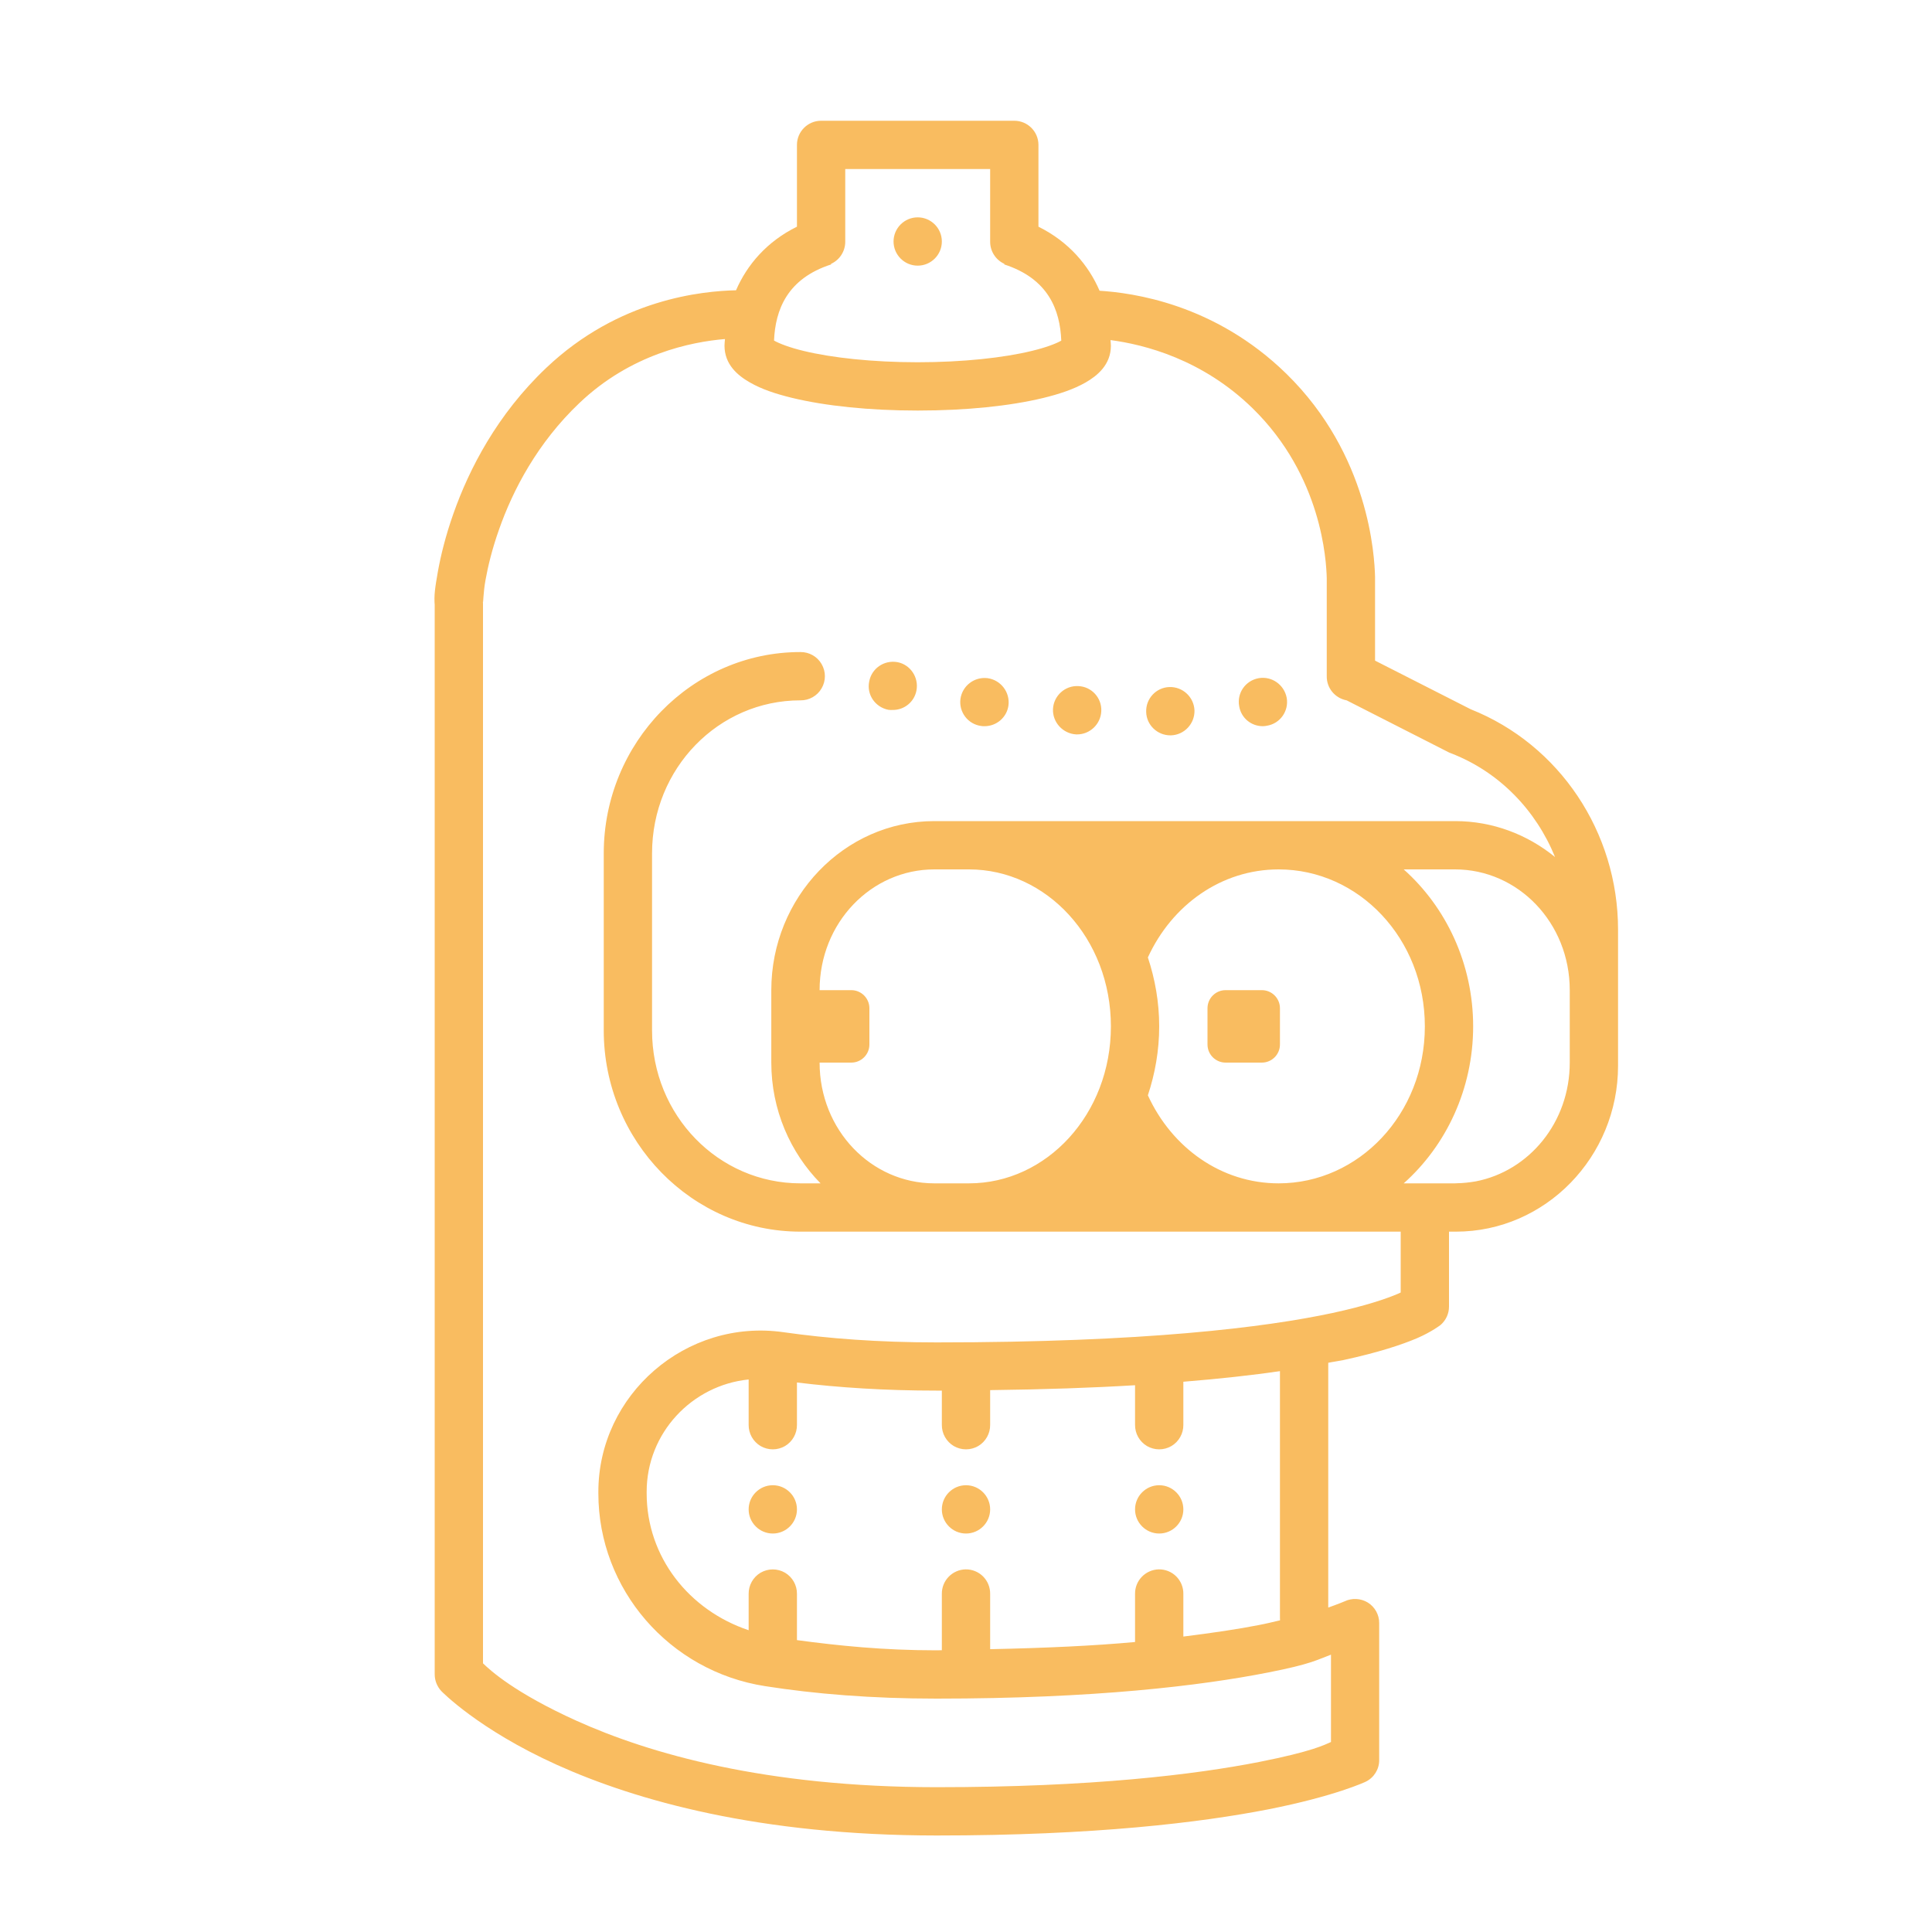 <?xml version="1.0" encoding="UTF-8"?>
<svg xmlns="http://www.w3.org/2000/svg" xmlns:xlink="http://www.w3.org/1999/xlink" viewBox="0 0 80 80" width="80px" height="80px">
<g id="surface183070125">
<path style=" stroke:none;fill-rule:nonzero;fill:rgb(97.647%,73.725%,37.647%);fill-opacity:1;" d="M 34 5 C 33.449 5 33 5.449 33 6 L 33 9.387 C 31.754 10 30.934 10.965 30.477 12.02 C 29.102 12.051 25.633 12.367 22.613 15.238 C 20.59 17.16 19.43 19.41 18.777 21.262 C 18.449 22.188 18.25 23.012 18.133 23.66 C 18.02 24.309 17.961 24.652 18.004 25.098 L 18 25 L 18 69.332 C 18 69.586 18.098 69.832 18.27 70.02 C 18.27 70.02 19.789 71.602 23.059 73.078 C 26.332 74.555 31.426 76 38.777 76.004 C 45.332 76.004 49.73 75.465 52.512 74.922 C 55.293 74.375 56.551 73.777 56.551 73.777 C 56.895 73.609 57.113 73.258 57.109 72.879 L 57.109 67.211 C 57.113 66.867 56.934 66.543 56.641 66.359 C 56.348 66.18 55.98 66.16 55.668 66.312 C 55.668 66.312 55.395 66.426 55 66.566 L 55 56.43 C 55.18 56.391 55.43 56.359 55.598 56.324 C 57.094 56 58.055 55.676 58.672 55.414 C 59.289 55.148 59.652 54.863 59.652 54.863 C 59.871 54.672 60 54.398 60 54.105 L 60 51 L 60.285 51 C 63.996 51 67 47.898 67 44.133 L 67 38.496 C 67 34.461 64.578 30.832 60.895 29.367 L 60.887 29.363 L 56.938 27.355 L 56.938 23.906 C 56.938 23.898 56.938 23.891 56.938 23.879 C 56.914 23.023 56.703 18.844 53.27 15.48 C 50.289 12.566 46.879 12.125 45.531 12.039 C 45.074 10.98 44.254 10.008 43 9.387 L 43 6 C 43 5.449 42.551 5 42 5 Z M 35 7 L 41 7 L 41 10 C 40.996 10.398 41.227 10.762 41.59 10.926 L 41.582 10.949 C 43.406 11.539 43.895 12.828 43.945 14.105 C 43.73 14.23 43.293 14.395 42.723 14.531 C 41.57 14.812 39.879 15 38 15 C 36.121 15 34.43 14.812 33.277 14.531 C 32.707 14.395 32.27 14.227 32.051 14.102 C 32.105 12.828 32.598 11.535 34.418 10.949 L 34.41 10.926 C 34.773 10.762 35.004 10.398 35 10 Z M 38 9 C 37.449 9 37 9.449 37 10 C 37 10.551 37.449 11 38 11 C 38.551 11 39 10.551 39 10 C 39 9.449 38.551 9 38 9 Z M 30.02 14.039 C 30.012 14.129 30 14.223 30 14.312 C 30 15.102 30.559 15.555 31.051 15.836 C 31.539 16.117 32.117 16.309 32.805 16.477 C 34.184 16.809 35.992 17 38 17 C 40.008 17 41.816 16.812 43.195 16.48 C 43.883 16.312 44.461 16.117 44.949 15.84 C 45.438 15.559 46 15.102 46 14.312 C 46 14.238 45.988 14.16 45.984 14.082 C 47.379 14.266 49.785 14.871 51.871 16.91 C 54.742 19.719 54.918 23.219 54.938 23.938 L 54.938 28 C 54.93 28.488 55.277 28.91 55.762 29 L 59.988 31.152 C 60.016 31.164 60.047 31.18 60.082 31.191 C 62.07 31.957 63.598 33.539 64.391 35.488 C 63.25 34.559 61.816 34 60.25 34 L 38.688 34 C 34.949 34 31.938 37.168 31.938 41 L 31.938 44 C 31.938 45.949 32.719 47.723 33.977 49 L 33.145 49 C 29.754 49 27 46.191 27 42.668 L 27 35.336 C 27 31.812 29.754 29 33.141 29 L 33.145 29 C 33.504 29.004 33.84 28.816 34.02 28.504 C 34.203 28.191 34.203 27.809 34.02 27.496 C 33.84 27.184 33.504 26.996 33.145 27 C 28.645 27 25 30.758 25 35.336 L 25 42.668 C 25 47.242 28.645 51 33.145 51 L 58 51 L 58 53.52 C 57.934 53.547 58 53.523 57.883 53.574 C 57.414 53.773 56.574 54.066 55.18 54.367 C 52.391 54.965 47.395 55.586 38.777 55.586 C 36.383 55.586 34.281 55.426 32.445 55.164 C 28.406 54.586 24.777 57.75 24.777 61.773 L 24.777 61.84 C 24.777 65.805 27.711 69.203 31.684 69.82 C 33.73 70.141 36.086 70.336 38.777 70.336 C 45.332 70.336 49.73 69.801 52.512 69.254 C 54.301 68.902 54.512 68.738 55.113 68.516 L 55.113 72.133 C 54.852 72.246 54.348 72.523 52.129 72.961 C 49.492 73.477 45.223 74.004 38.777 74.004 C 31.688 74 26.891 72.613 23.883 71.258 C 21.305 70.094 20.293 69.16 20 68.875 L 20 25 C 20 24.969 20 24.934 19.996 24.902 C 20.012 25.047 20.004 24.559 20.105 24.012 C 20.203 23.465 20.375 22.738 20.664 21.926 C 21.234 20.297 22.258 18.332 23.992 16.688 C 26.125 14.656 28.617 14.156 30.02 14.039 Z M 37.16 27.418 C 36.609 27.32 36.09 27.68 35.992 28.219 C 35.879 28.762 36.238 29.281 36.781 29.391 C 36.848 29.402 36.91 29.398 36.973 29.398 C 37.441 29.398 37.859 29.07 37.949 28.59 C 38.051 28.051 37.699 27.52 37.16 27.418 Z M 40.898 28.082 C 40.352 28.012 39.848 28.391 39.77 28.941 C 39.699 29.488 40.082 29.992 40.633 30.062 C 40.68 30.07 40.719 30.07 40.77 30.07 C 41.258 30.07 41.691 29.711 41.758 29.211 C 41.828 28.66 41.441 28.16 40.898 28.082 Z M 52.121 28.082 C 51.57 28.18 51.211 28.699 51.312 29.242 C 51.391 29.73 51.809 30.07 52.289 30.07 C 52.348 30.07 52.402 30.062 52.461 30.051 C 53.012 29.961 53.371 29.441 53.281 28.902 C 53.18 28.352 52.66 27.988 52.121 28.082 Z M 44.652 28.41 C 44.102 28.379 43.629 28.809 43.602 29.359 C 43.578 29.91 44.012 30.379 44.562 30.41 L 44.602 30.41 C 45.129 30.41 45.578 29.988 45.602 29.449 C 45.629 28.898 45.199 28.43 44.652 28.41 Z M 48.418 28.449 C 47.871 28.469 47.441 28.93 47.461 29.48 C 47.473 30.02 47.922 30.449 48.461 30.449 L 48.492 30.449 C 49.039 30.43 49.473 29.969 49.461 29.418 C 49.441 28.871 48.98 28.43 48.418 28.449 Z M 38.688 36 L 40.125 36 C 43.332 36 46 38.855 46 42.5 C 46 46.145 43.332 49 40.125 49 L 38.688 49 C 36.078 49 33.938 46.793 33.938 44 L 35.25 44 C 35.664 44 36 43.664 36 43.25 L 36 41.75 C 36 41.336 35.664 41 35.25 41 L 33.938 41 C 33.938 38.207 36.078 36 38.688 36 Z M 52.945 36 C 56.266 36 59 38.867 59 42.5 C 59 46.133 56.266 49 52.945 49 C 50.57 49 48.527 47.527 47.531 45.355 C 47.828 44.457 48 43.5 48 42.5 C 48 41.5 47.828 40.543 47.531 39.645 C 48.527 37.473 50.57 36 52.945 36 Z M 58.125 36 L 60.25 36 C 62.859 36 65 38.207 65 41 L 65 44 C 65 46.48 63.312 48.492 61.109 48.918 C 60.852 48.961 60.59 48.992 60.324 48.996 C 60.297 48.996 60.273 49 60.25 49 L 58.125 49 C 59.883 47.434 61 45.09 61 42.5 C 61 39.91 59.883 37.566 58.125 36 Z M 50.75 41 C 50.336 41 50 41.336 50 41.75 L 50 43.25 C 50 43.664 50.336 44 50.75 44 L 52.25 44 C 52.664 44 53 43.664 53 43.25 L 53 41.75 C 53 41.336 52.664 41 52.25 41 Z M 53 56.777 L 53 67 C 53 67.031 53 67.062 53.004 67.094 C 52.715 67.16 52.473 67.223 52.129 67.289 C 51.281 67.457 50.199 67.617 49 67.766 L 49 66 C 49.004 65.73 48.898 65.469 48.707 65.277 C 48.516 65.086 48.254 64.98 47.984 64.984 C 47.434 64.996 46.992 65.449 47 66 L 47 67.992 C 45.32 68.148 43.273 68.242 41 68.289 L 41 66 C 41.004 65.73 40.898 65.469 40.707 65.277 C 40.516 65.086 40.254 64.98 39.984 64.984 C 39.434 64.996 38.992 65.449 39 66 L 39 68.332 C 38.918 68.332 38.859 68.336 38.777 68.336 C 36.566 68.336 34.73 68.145 33 67.914 L 33 66 C 33.004 65.641 32.816 65.305 32.504 65.121 C 32.191 64.941 31.809 64.941 31.496 65.121 C 31.184 65.305 30.996 65.641 31 66 L 31 67.504 C 28.527 66.676 26.777 64.469 26.777 61.836 L 26.777 61.77 C 26.777 59.34 28.648 57.359 31 57.121 L 31 59 C 30.996 59.359 31.184 59.695 31.496 59.879 C 31.809 60.059 32.191 60.059 32.504 59.879 C 32.816 59.695 33.004 59.359 33 59 L 33 57.246 C 34.73 57.457 36.641 57.582 38.777 57.582 C 38.855 57.582 38.922 57.582 39 57.582 L 39 59 C 38.996 59.359 39.184 59.695 39.496 59.879 C 39.809 60.059 40.191 60.059 40.504 59.879 C 40.816 59.695 41.004 59.359 41 59 L 41 57.562 C 43.25 57.535 45.258 57.465 47 57.359 L 47 59 C 46.996 59.359 47.184 59.695 47.496 59.879 C 47.809 60.059 48.191 60.059 48.504 59.879 C 48.816 59.695 49.004 59.359 49 59 L 49 57.215 C 50.539 57.09 51.867 56.941 53 56.777 Z M 32 61.5 C 31.449 61.5 31 61.949 31 62.5 C 31 63.051 31.449 63.5 32 63.5 C 32.551 63.5 33 63.051 33 62.5 C 33 61.949 32.551 61.5 32 61.5 Z M 40 61.5 C 39.449 61.5 39 61.949 39 62.5 C 39 63.051 39.449 63.5 40 63.5 C 40.551 63.5 41 63.051 41 62.5 C 41 61.949 40.551 61.5 40 61.5 Z M 48 61.5 C 47.449 61.5 47 61.949 47 62.5 C 47 63.051 47.449 63.5 48 63.5 C 48.551 63.5 49 63.051 49 62.5 C 49 61.949 48.551 61.5 48 61.5 Z M 48 61.5 "/>
</g>
</svg>
